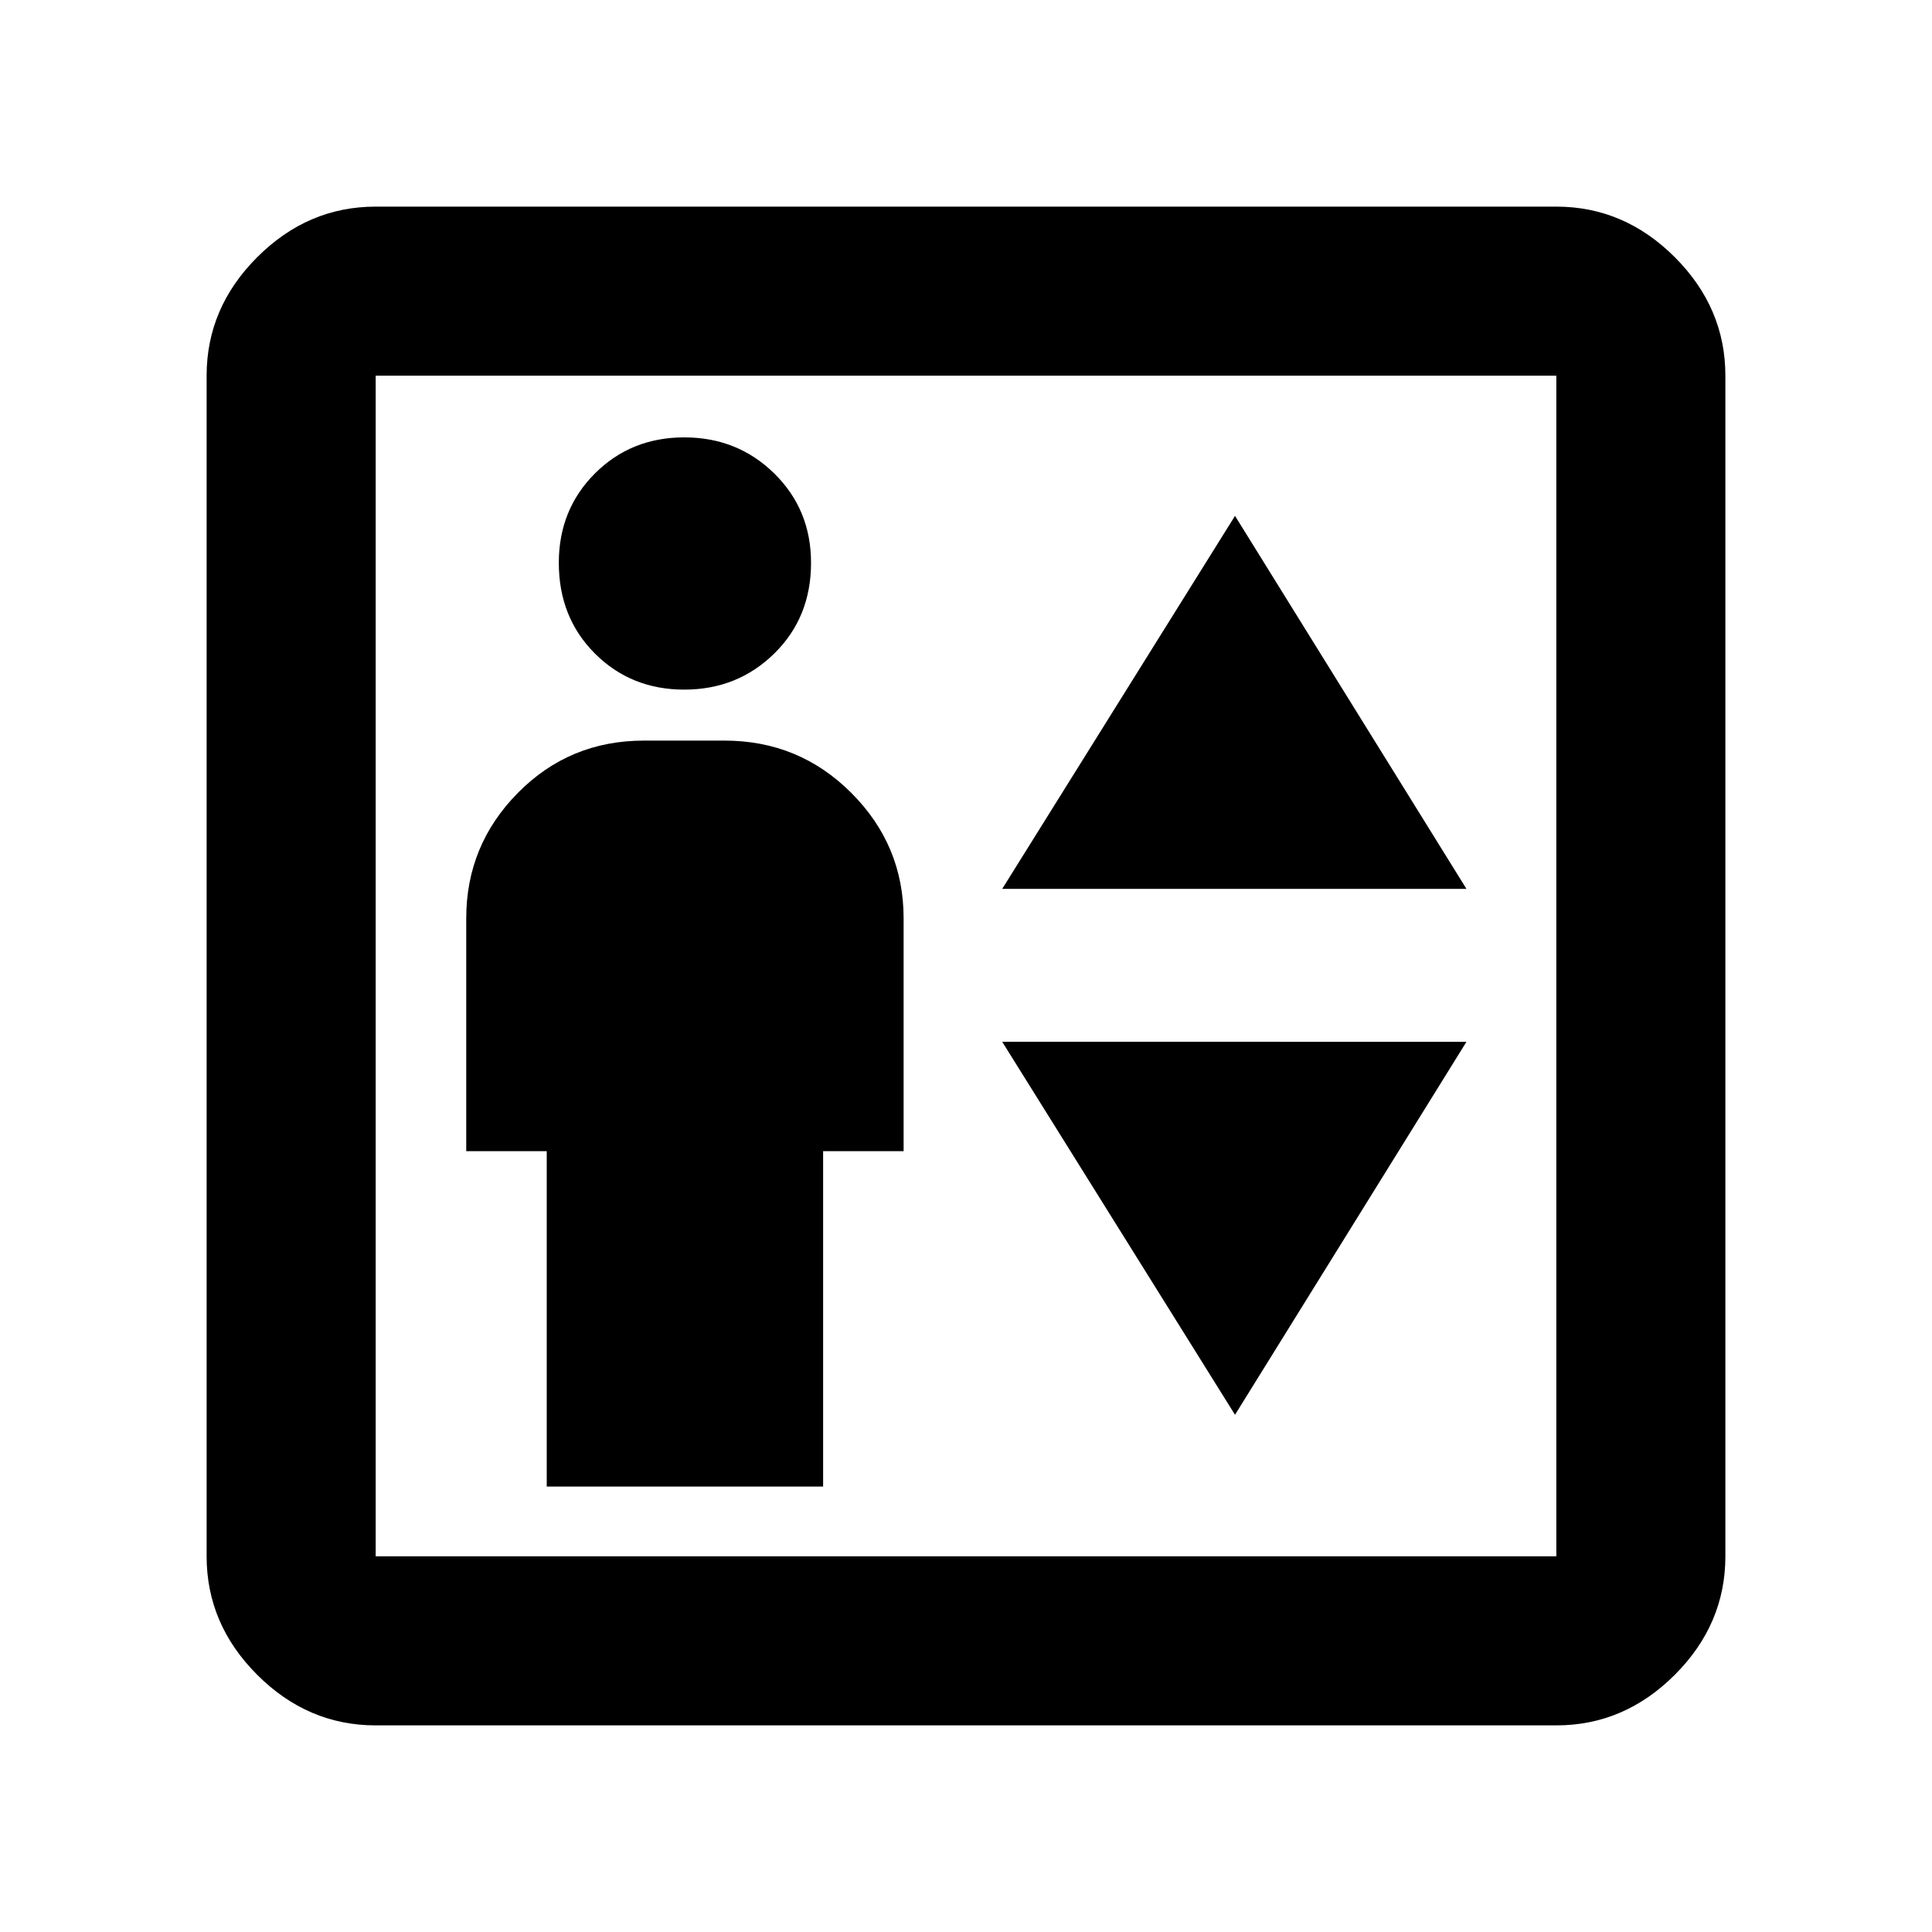 <svg xmlns="http://www.w3.org/2000/svg" height="40" viewBox="0 -960 960 960" width="40"><path d="M271.67-221.33H409V-388h40v-115.67q0-36.36-25.99-62.34Q397.03-592 360-592h-40q-37.03 0-62.68 25.99-25.65 25.98-25.65 62.34V-388h40v166.67Zm68.33-396q26.46 0 44.73-17.94Q403-653.21 403-680.33q0-26.46-18.27-44.4-18.27-17.94-44.73-17.94-26.46 0-44.4 17.94-17.93 17.94-17.93 44.4 0 27.12 17.93 45.06 17.94 17.94 44.4 17.94Zm158 99h230.67l-115-185.34L498-518.33ZM613.67-257l115-185.33H498L613.67-257Zm-427 154.33q-33.73 0-58.87-25.13-25.13-25.14-25.13-58.87v-586.66q0-33.73 25.13-58.87 25.14-25.13 58.87-25.13h586.66q33.73 0 58.87 25.13 25.13 25.14 25.13 58.87v586.66q0 33.73-25.13 58.87-25.14 25.13-58.87 25.13H186.67Zm0-84h586.66v-586.66H186.67v586.66Zm0 0v-586.66 586.66Z"/></svg>